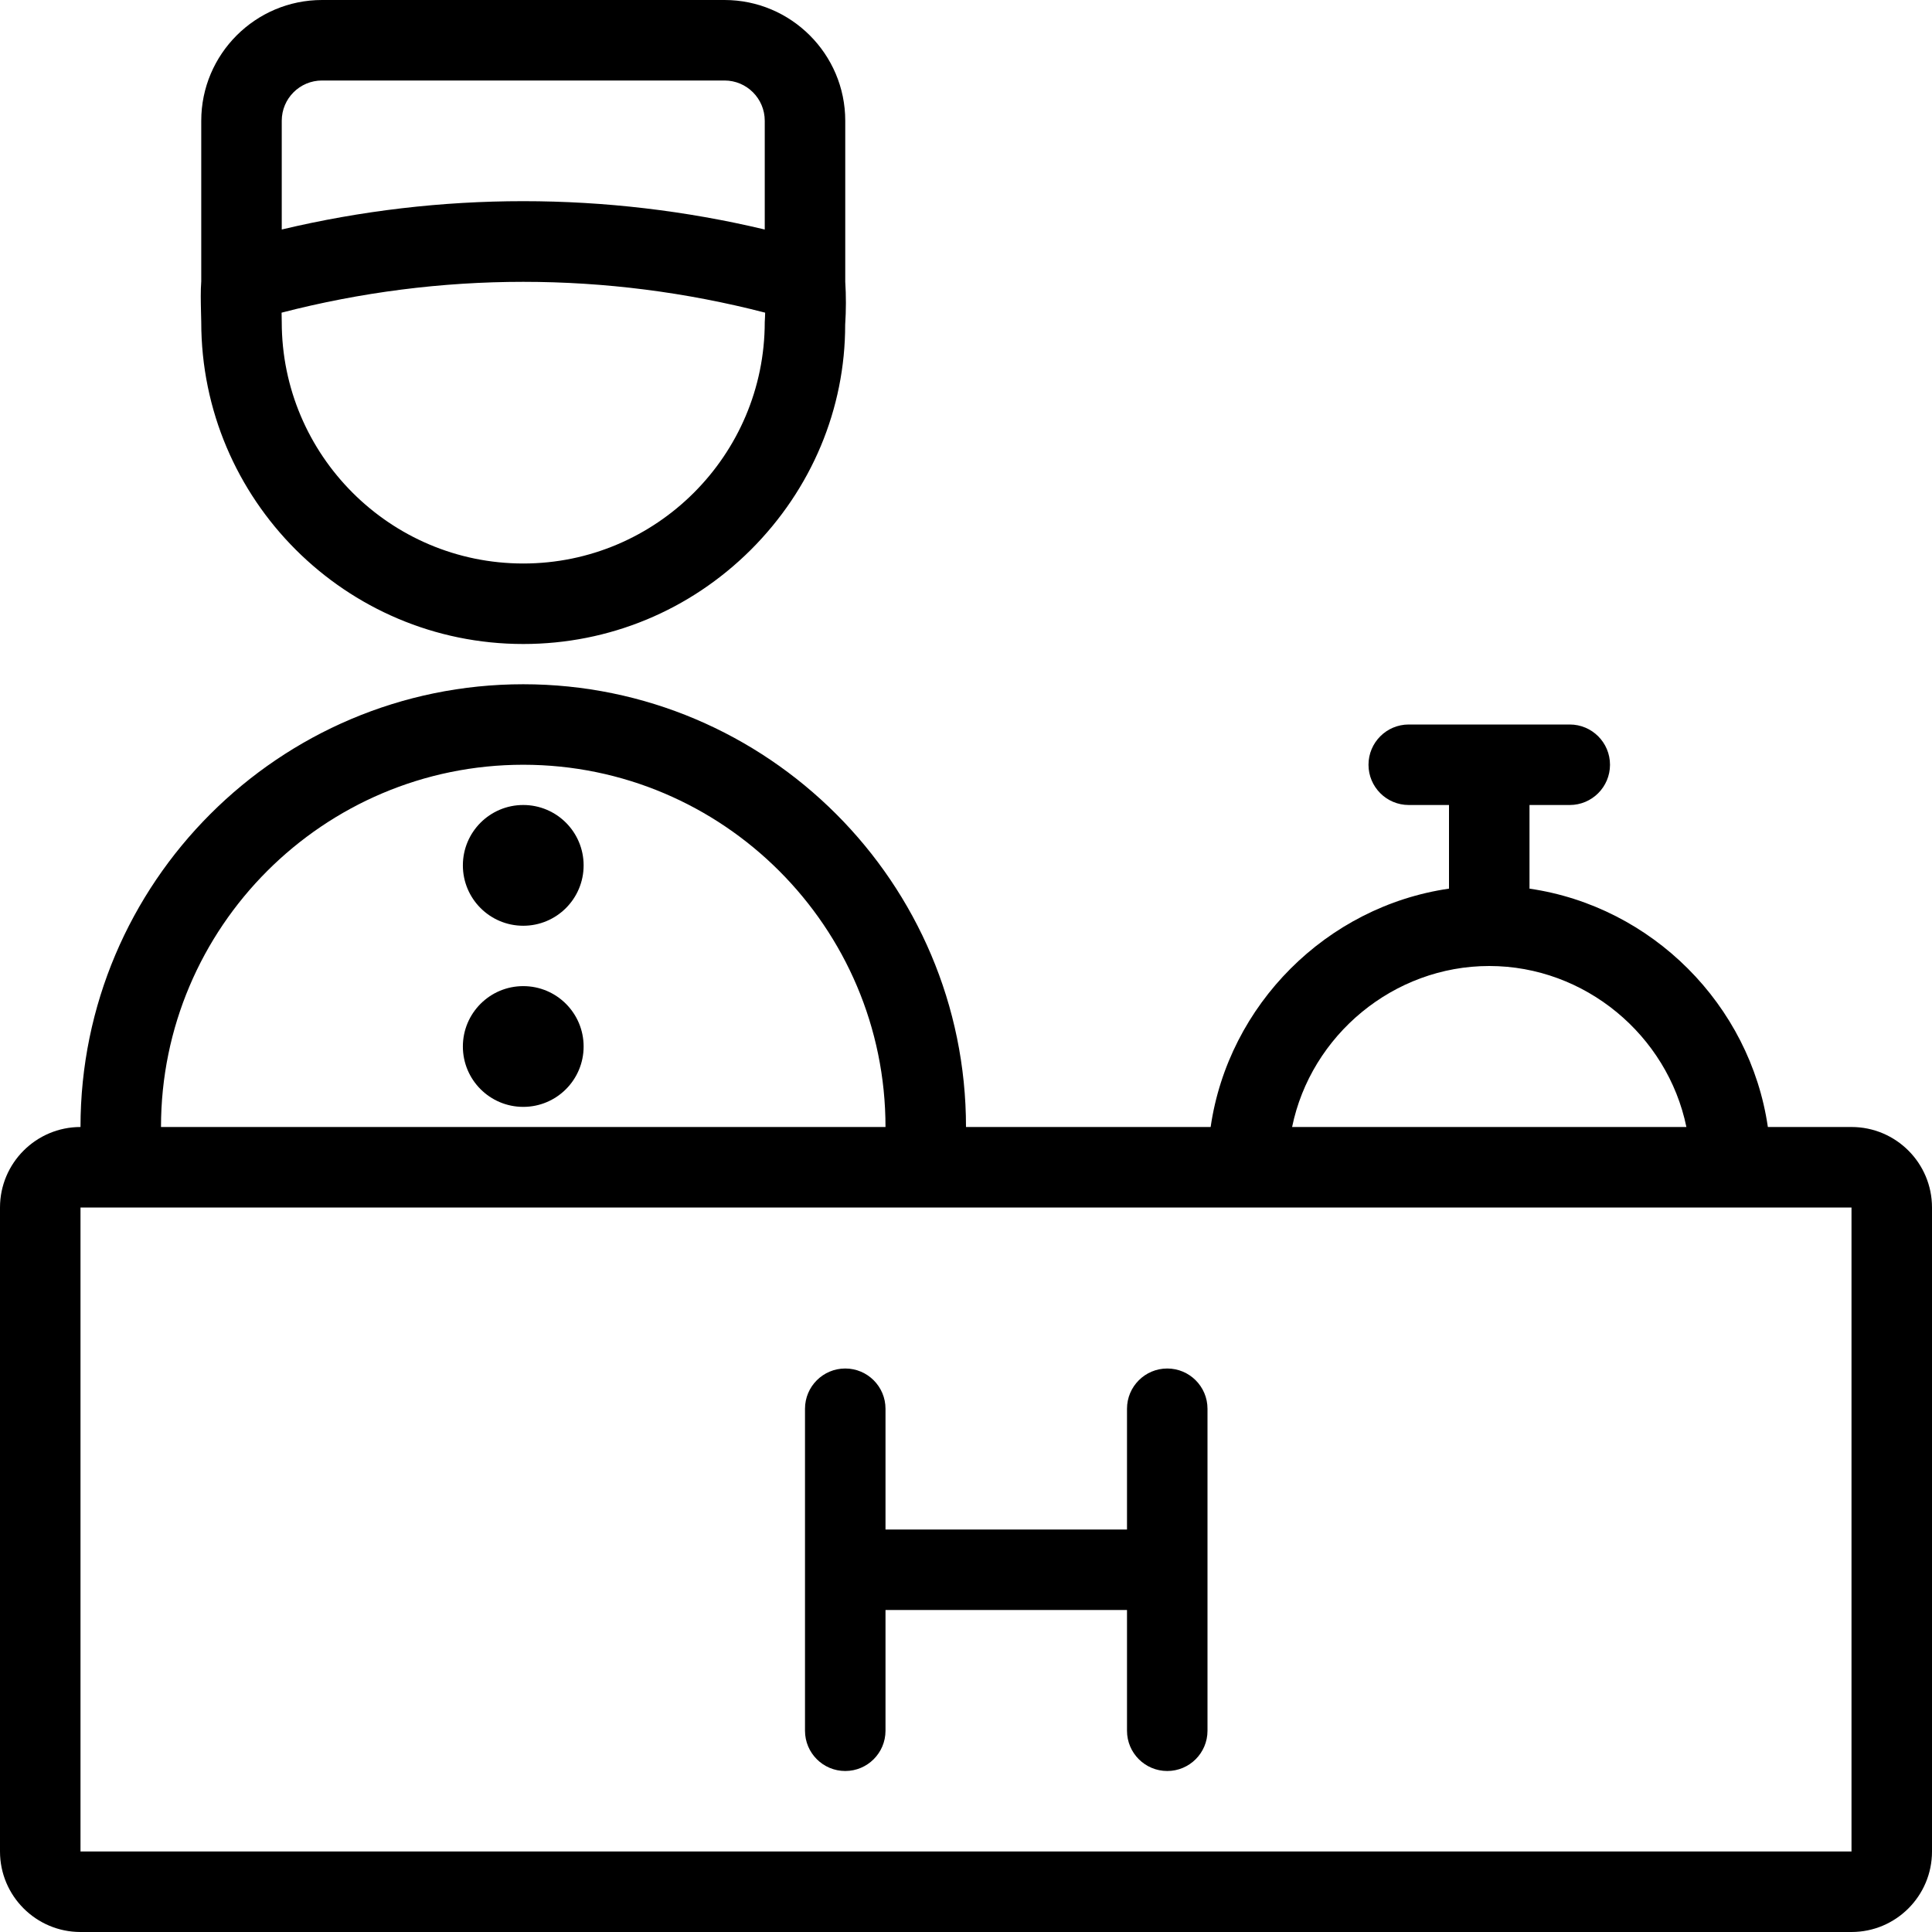 <?xml version="1.0" encoding="utf-8"?>
<!-- Generator: Adobe Illustrator 22.1.0, SVG Export Plug-In . SVG Version: 6.00 Build 0)  -->
<svg version="1.1" id="Layer_1" xmlns="http://www.w3.org/2000/svg" xmlns:xlink="http://www.w3.org/1999/xlink" x="0px" y="0px"
	 viewBox="0 0 24 24" style="enable-background:new 0 0 24 24;" xml:space="preserve">
<g>
	<title>reception-hotel-bell</title>
	<path d="M6.5,8c-2.206,0-4-1.794-4-4c0-0.036-0.001-0.08-0.003-0.127C2.494,3.747,2.491,3.612,2.5,3.494V1.5C2.5,0.673,3.173,0,4,0
		h5c0.827,0,1.5,0.673,1.5,1.5v2c0.011,0.17,0.011,0.355-0.001,0.534C10.5,5.077,10.083,6.075,9.327,6.83C8.57,7.584,7.566,8,6.5,8z
		 M3.5,4c0,1.654,1.346,3,3,3s3-1.346,3-3c0.003-0.041,0.004-0.079,0.005-0.116C8.523,3.63,7.512,3.501,6.5,3.501
		c-1.011,0-2.02,0.129-3.002,0.383C3.499,3.926,3.5,3.965,3.5,4z M6.5,2.499c1.009,0,2.017,0.118,3,0.352V1.5C9.5,1.224,9.276,1,9,1
		H4C3.724,1,3.5,1.224,3.5,1.5v1.351C4.483,2.617,5.491,2.499,6.5,2.499z"/>
	<path d="M1,24c-0.551,0-1-0.448-1-1v-8c0-0.552,0.449-1,1-1c0-3.033,2.467-5.5,5.5-5.5S12,10.967,12,14h3.039
		c0.221-1.52,1.441-2.74,2.961-2.961V10h-0.5C17.224,10,17,9.776,17,9.5S17.224,9,17.5,9h2C19.776,9,20,9.224,20,9.5
		S19.776,10,19.5,10H19v1.039c1.52,0.221,2.74,1.441,2.961,2.961H23c0.552,0,1,0.448,1,1v8c0,0.552-0.448,1-1,1H1z M1,23h22v-8H1
		l0,0L1,23z M20.949,14c-0.235-1.141-1.261-2-2.449-2s-2.215,0.859-2.449,2H20.949z M11,14c0-2.481-2.019-4.5-4.5-4.5S2,11.519,2,14
		H11z"/>
	<circle cx="6.5" cy="10.75" r="0.75"/>
	<circle cx="6.5" cy="13" r="0.75"/>
	<path d="M14.5,22c-0.276,0-0.5-0.224-0.5-0.5V20h-3v1.5c0,0.276-0.224,0.5-0.5,0.5S10,21.776,10,21.5v-4c0-0.276,0.224-0.5,0.5-0.5
		s0.5,0.224,0.5,0.5V19h3v-1.5c0-0.276,0.224-0.5,0.5-0.5s0.5,0.224,0.5,0.5v4C15,21.776,14.776,22,14.5,22z"/>
</g>
</svg>
